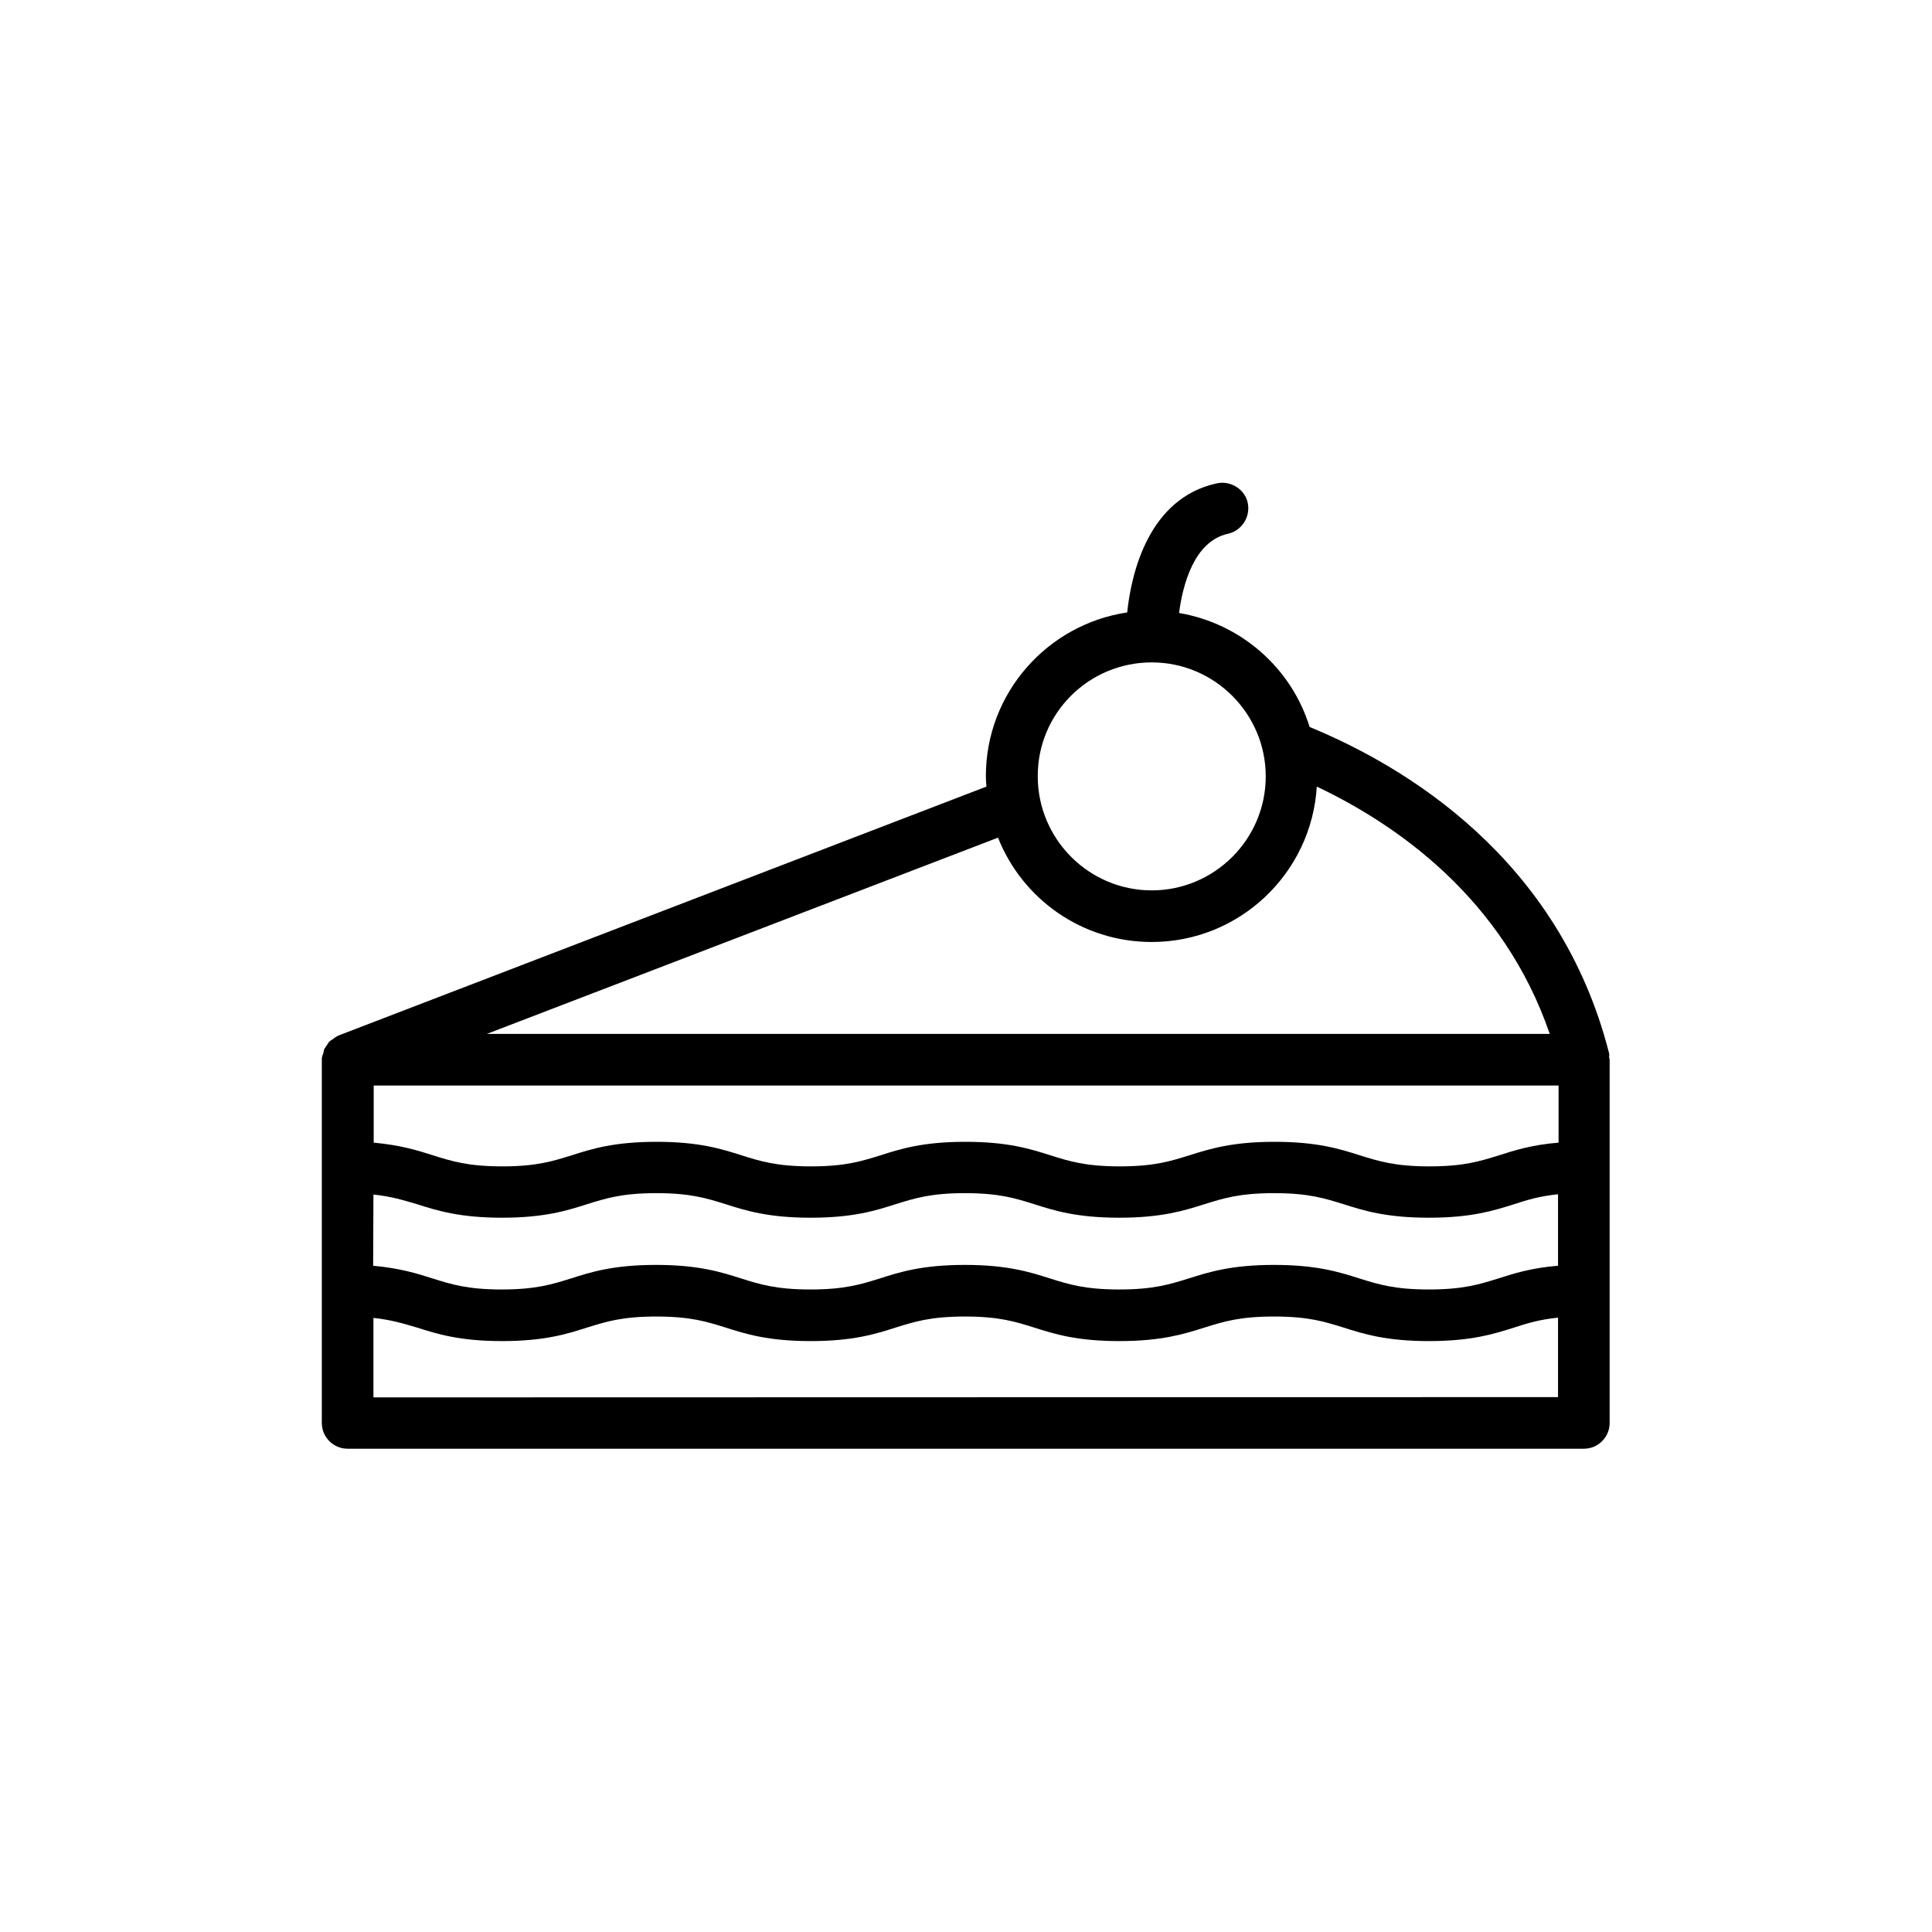 <?xml version="1.0" encoding="utf-8"?>
<!-- Generator: Adobe Illustrator 26.1.0, SVG Export Plug-In . SVG Version: 6.00 Build 0)  -->
<svg version="1.1" id="Layer_1" xmlns="http://www.w3.org/2000/svg" xmlns:xlink="http://www.w3.org/1999/xlink" x="0px" y="0px"
	 viewBox="0 0 700 700" style="enable-background:new 0 0 700 700;" xml:space="preserve">
<g>
	<path d="M583,381.6c-18-70.7-74-104-108.5-118.2c-6.6-21.4-24.9-37.5-47.3-41.3c1.3-10.1,5.4-26,17.7-28.7c5-1.1,8.2-6.1,7.2-11.1
		s-6.1-8.2-11.1-7.2c-24.8,5.3-31.1,32.5-32.6,46.8c-28.9,4.3-51.2,29.2-51.2,59.3c0,1.3,0.1,2.5,0.2,3.8l-234.8,90.2
		c-0.1,0-0.1,0.1-0.1,0.1c-0.7,0.3-1.3,0.7-1.9,1.2c-0.4,0.3-0.8,0.5-1.1,0.7c-0.4,0.4-0.7,0.9-1,1.4s-0.7,0.9-1,1.5
		c-0.2,0.4-0.2,0.9-0.3,1.3c-0.3,0.8-0.6,1.6-0.6,2.3v0.2v131.7c0,5.1,4.2,9.3,9.3,9.3h448c5.1,0,9.3-4.2,9.3-9.3V384
		c0-0.4-0.2-0.7-0.2-1.1C583.1,382.4,583.1,382,583,381.6L583,381.6z M564.7,414c-9.7,0.8-16,2.8-21.6,4.6c-6.8,2.1-12.6,4-25.2,4
		c-12.6,0-18.4-1.9-25.2-4c-7.2-2.3-15.4-4.9-30.9-4.9c-15.5,0-23.6,2.6-30.9,4.9c-6.8,2.1-12.6,4-25.2,4c-12.5,0-18.4-1.9-25.1-4
		c-7.2-2.3-15.4-4.9-30.8-4.9c-15.5,0-23.6,2.6-30.8,4.9c-6.8,2.1-12.6,4-25.2,4c-12.5,0-18.4-1.9-25.1-4
		c-7.2-2.3-15.4-4.9-30.8-4.9c-15.5,0-23.6,2.6-30.8,4.9c-6.8,2.1-12.6,4-25.1,4c-12.5,0-18.4-1.9-25.1-4
		c-5.6-1.8-11.8-3.7-21.5-4.6v-20.7h429.3L564.7,414L564.7,414z M135.3,432.8c6.6,0.7,11,2.1,15.8,3.5c7.2,2.3,15.4,4.9,30.8,4.9
		c15.4,0,23.6-2.6,30.8-4.9c6.8-2.1,12.6-4,25.1-4c12.5,0,18.4,1.9,25.1,4c7.2,2.3,15.4,4.9,30.8,4.9c15.5,0,23.6-2.6,30.8-4.9
		c6.8-2.1,12.6-4,25.1-4c12.5,0,18.4,1.9,25.1,4c7.2,2.3,15.4,4.9,30.8,4.9c15.5,0,23.6-2.6,30.9-4.9c6.8-2.1,12.6-4,25.2-4
		c12.6,0,18.4,1.9,25.2,4c7.2,2.3,15.4,4.9,30.9,4.9c15.5,0,23.6-2.6,30.9-4.9c4.9-1.6,9.2-2.9,15.9-3.6v25.9
		c-9.7,0.8-16,2.8-21.6,4.6c-6.8,2.1-12.6,4-25.2,4c-12.6,0-18.4-1.9-25.2-4c-7.2-2.3-15.4-4.9-30.9-4.9c-15.5,0-23.6,2.6-30.9,4.9
		c-6.8,2.1-12.6,4-25.2,4c-12.5,0-18.4-1.9-25.1-4c-7.2-2.3-15.4-4.9-30.8-4.9c-15.5,0-23.6,2.6-30.8,4.9c-6.8,2.1-12.6,4-25.2,4
		c-12.5,0-18.4-1.9-25.1-4c-7.2-2.3-15.4-4.9-30.8-4.9c-15.5,0-23.6,2.6-30.8,4.9c-6.8,2.1-12.6,4-25.1,4c-12.5,0-18.4-1.9-25.1-4
		c-5.6-1.8-11.8-3.7-21.5-4.6L135.3,432.8L135.3,432.8z M417.3,240c22.8,0,41.3,18.6,41.3,41.3c0,22.8-18.6,41.3-41.3,41.3
		c-22.8,0-41.3-18.6-41.3-41.3C375.9,258.5,394.4,240,417.3,240z M417.3,341.3c31.8,0,57.9-24.9,59.8-56.3
		c28.7,13.6,67.5,40.3,84.4,89.6H176.4l185.2-71.1C370.4,325.7,392,341.3,417.3,341.3L417.3,341.3z M135.3,506.3v-28.8
		c6.6,0.7,11,2.1,15.8,3.5c7.2,2.3,15.4,4.9,30.8,4.9c15.4,0,23.6-2.6,30.8-4.9c6.8-2.1,12.6-4,25.1-4c12.5,0,18.4,1.9,25.1,4
		c7.2,2.3,15.4,4.9,30.8,4.9c15.5,0,23.6-2.6,30.8-4.9c6.8-2.1,12.6-4,25.1-4c12.5,0,18.4,1.9,25.1,4c7.2,2.3,15.4,4.9,30.8,4.9
		c15.5,0,23.6-2.6,30.9-4.9c6.8-2.1,12.6-4,25.2-4c12.6,0,18.4,1.9,25.2,4c7.2,2.3,15.4,4.9,30.9,4.9c15.5,0,23.6-2.6,30.9-4.9
		c4.9-1.6,9.2-2.9,15.9-3.6v28.8L135.3,506.3L135.3,506.3z"/>
</g>
</svg>
